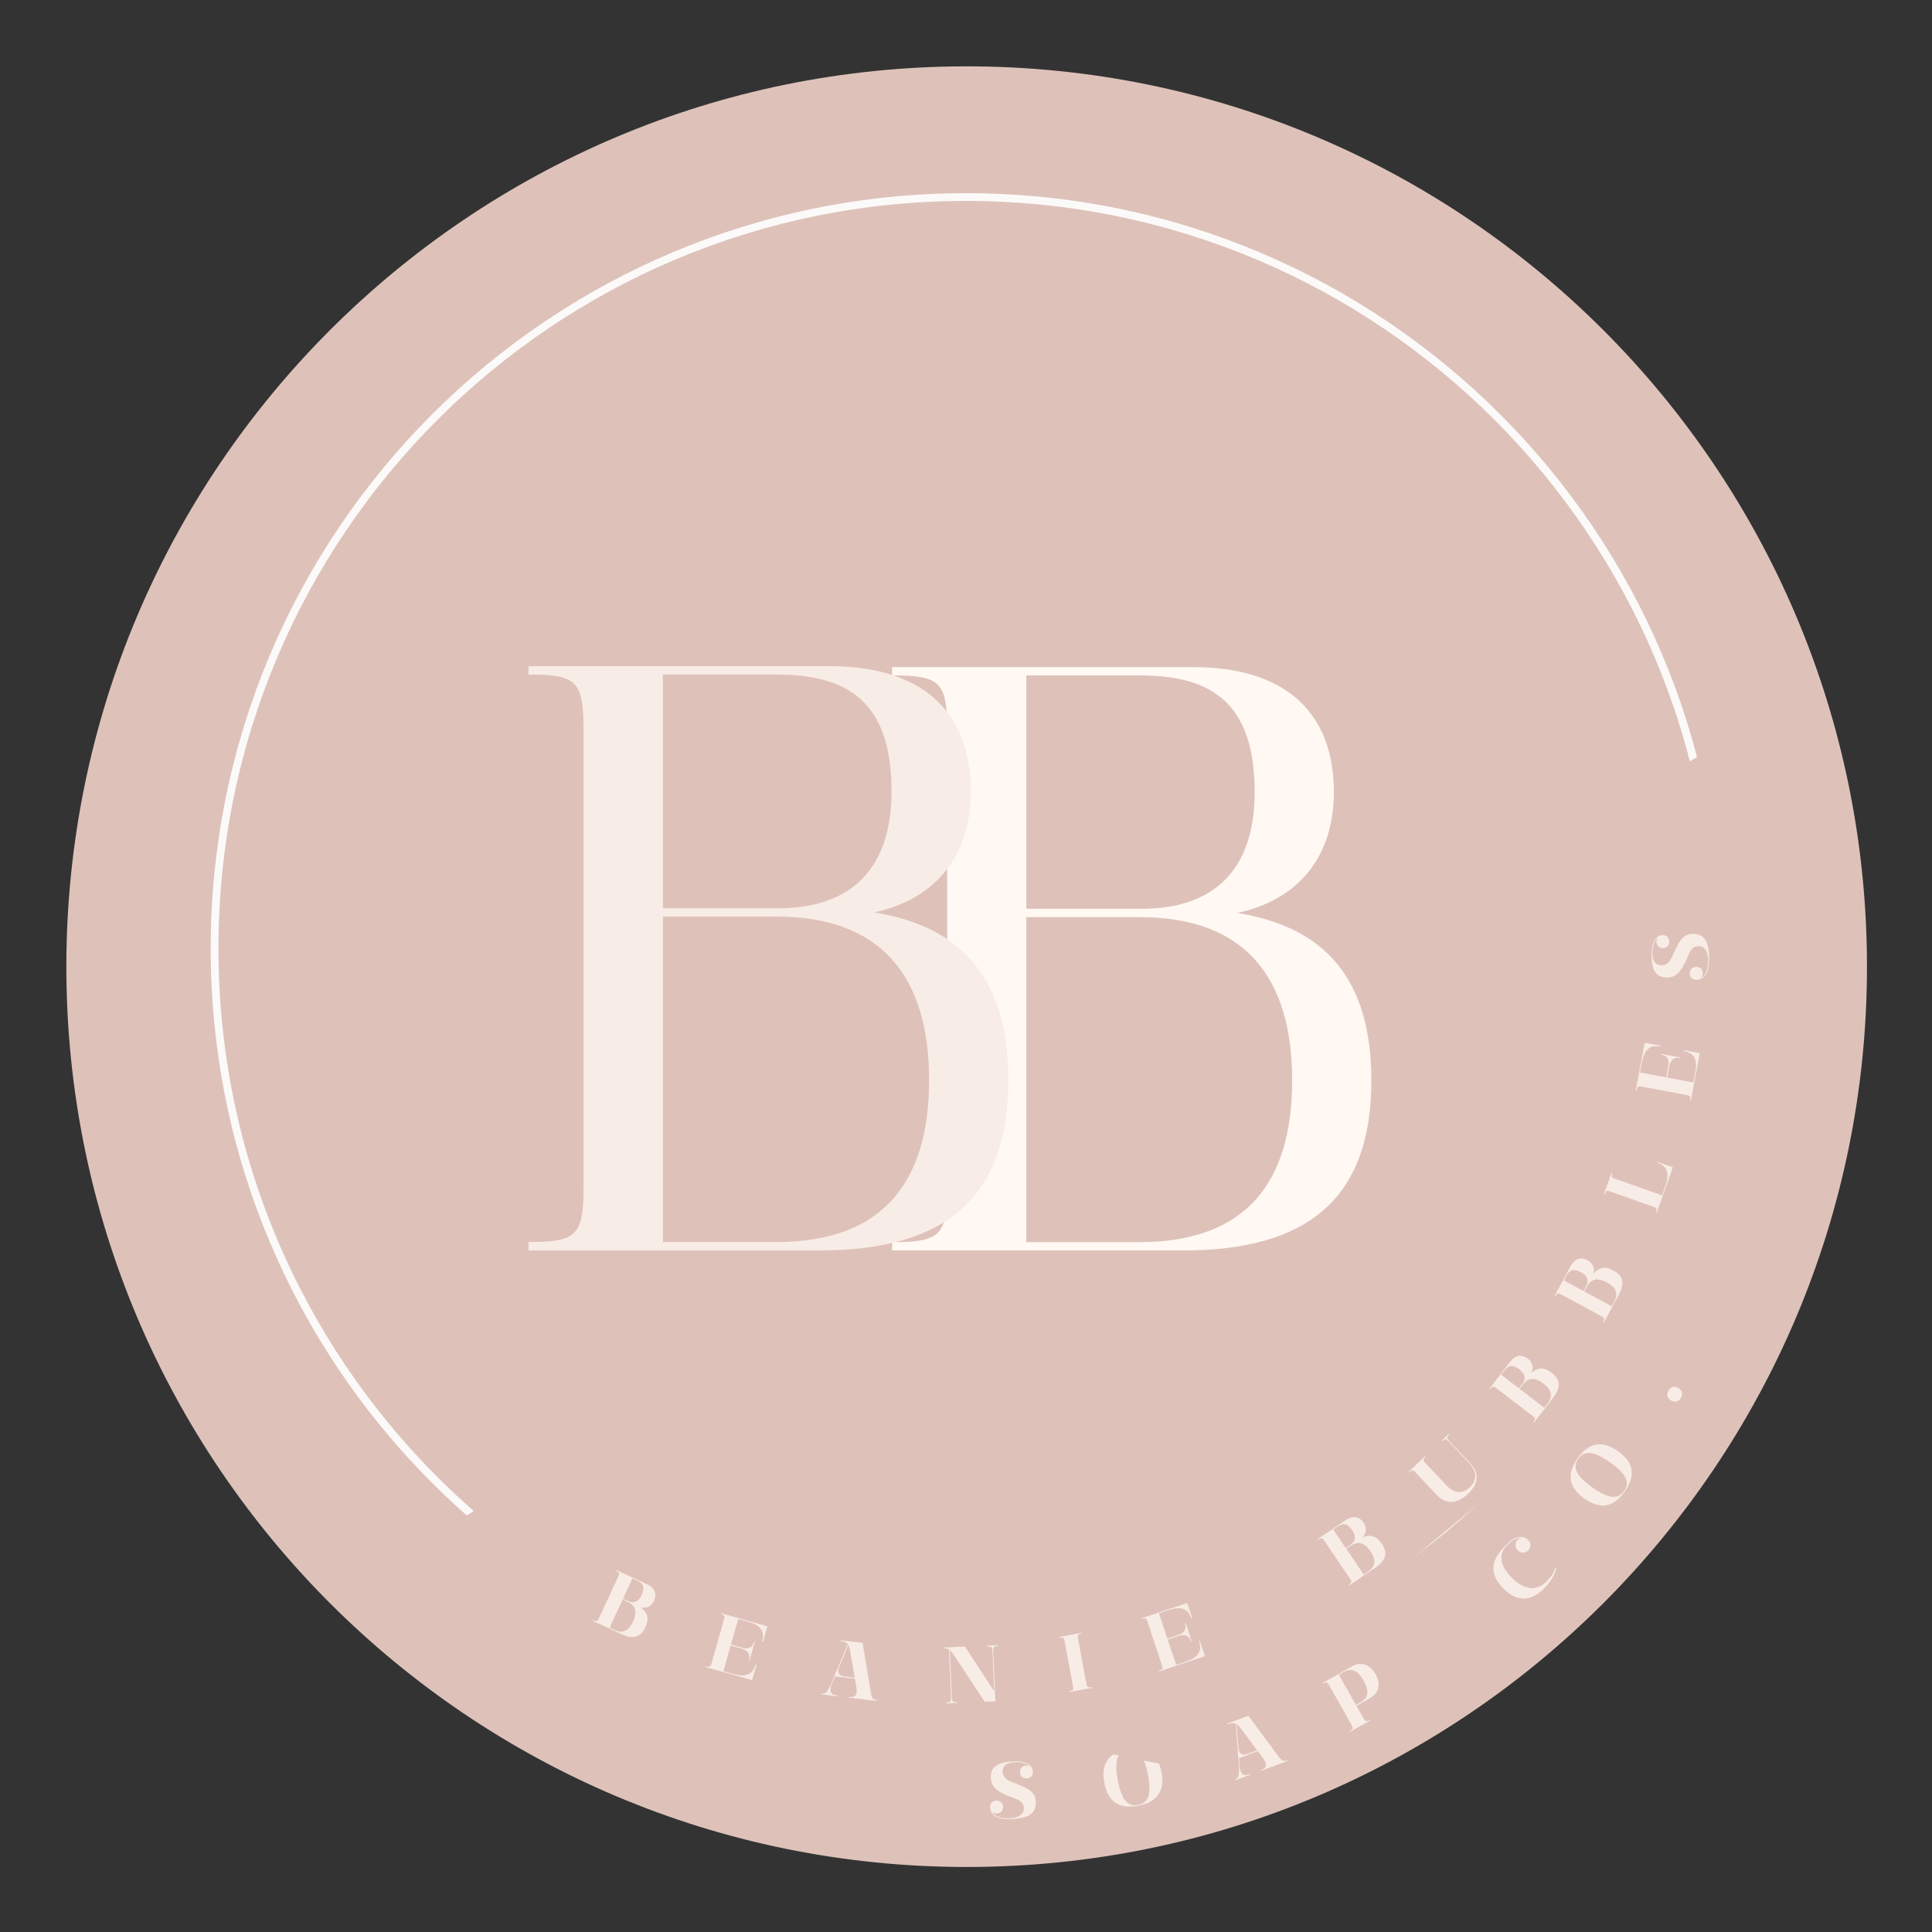 <svg xmlns="http://www.w3.org/2000/svg" xmlns:xlink="http://www.w3.org/1999/xlink" zoomAndPan="magnify" viewBox="0 0 375 375" preserveAspectRatio="xMidYMid meet" version="1.0"><rect x="0" y="0" width="375" height="375" fill="#333333" stroke="none"/><defs><g/><clipPath id="827d042960"><path d="M 12.879 12.879 L 362.379 12.879 L 362.379 362.379 L 12.879 362.379 Z M 12.879 12.879 " clip-rule="nonzero"/></clipPath><clipPath id="7ad3469fe1"><path d="M 40.898 37.5 L 334.148 37.5 L 334.148 330.75 L 40.898 330.75 Z M 40.898 37.5 " clip-rule="nonzero"/></clipPath><clipPath id="e9c614cbdd"><path d="M 187.523 37.5 C 106.547 37.5 40.898 103.145 40.898 184.125 C 40.898 265.105 106.547 330.75 187.523 330.75 C 268.504 330.75 334.148 265.105 334.148 184.125 C 334.148 103.145 268.504 37.5 187.523 37.5 " clip-rule="nonzero"/></clipPath><clipPath id="01288d7360"><path d="M 82 145 L 352 145 L 352 331 L 82 331 Z M 82 145 " clip-rule="nonzero"/></clipPath><clipPath id="b54aaf5114"><path d="M 82.477 299.141 L 332.102 145.25 L 351.387 176.531 L 101.762 330.426 Z M 82.477 299.141 " clip-rule="nonzero"/></clipPath><clipPath id="c57484172b"><path d="M 103 290 L 234 290 L 234 343 L 103 343 Z M 103 290 " clip-rule="nonzero"/></clipPath><clipPath id="dd8fa6fe6a"><path d="M 109.18 290.195 L 233.484 314.961 L 227.918 342.91 L 103.609 318.148 Z M 109.18 290.195 " clip-rule="nonzero"/></clipPath><clipPath id="813975f1e6"><path d="M 223 238 L 335 238 L 335 334 L 223 334 Z M 223 238 " clip-rule="nonzero"/></clipPath><clipPath id="6e4c6430a8"><path d="M 223.875 318.676 L 321.695 238.074 L 334.094 253.125 L 236.273 333.727 Z M 223.875 318.676 " clip-rule="nonzero"/></clipPath><clipPath id="455718810f"><path d="M 307 157 L 345 157 L 345 246 L 307 246 Z M 307 157 " clip-rule="nonzero"/></clipPath><clipPath id="c2761efde6"><path d="M 307.102 242.07 L 316.344 157.828 L 344.672 160.934 L 335.434 245.18 Z M 307.102 242.07 " clip-rule="nonzero"/></clipPath></defs><g clip-path="url(#827d042960)"><path fill="#dec2ba" d="M 187.629 12.879 C 91.117 12.879 12.879 91.117 12.879 187.629 C 12.879 284.141 91.117 362.379 187.629 362.379 C 284.141 362.379 362.379 284.141 362.379 187.629 C 362.379 91.117 284.141 12.879 187.629 12.879 " fill-opacity="1" fill-rule="nonzero"/></g><g clip-path="url(#7ad3469fe1)"><g clip-path="url(#e9c614cbdd)"><path stroke-linecap="butt" transform="matrix(0.75, 0, 0, 0.75, 40.899, 37.5)" fill="none" stroke-linejoin="miter" d="M 195.46 0 C 87.513 0 -0.001 87.509 -0.001 195.461 C -0.001 303.413 87.513 390.922 195.46 390.922 C 303.412 390.922 390.921 303.413 390.921 195.461 C 390.921 87.509 303.412 0 195.46 0 " stroke="#fbfaf9" stroke-width="4" stroke-opacity="1" stroke-miterlimit="4"/></g></g><g clip-path="url(#01288d7360)"><g clip-path="url(#b54aaf5114)"><path fill="#dec2ba" d="M 82.492 299.133 L 332.09 145.258 L 351.375 176.539 L 101.777 330.418 L 82.492 299.133 " fill-opacity="1" fill-rule="nonzero"/></g></g><g fill="#fff8f3" fill-opacity="1"><g transform="translate(169.122, 242.713)"><g><path d="M 30.086 -113.23 L 4.043 -113.23 L 4.043 -111.613 C 13.426 -111.613 14.719 -110.32 14.719 -100.938 L 14.719 -12.293 C 14.719 -2.91 13.426 -1.617 4.043 -1.617 L 4.043 0 L 60.5 0 C 84.277 0 97.055 -9.707 97.055 -33 C 97.055 -52.57 88.16 -62.762 71.012 -65.512 C 83.145 -68.102 89.777 -76.676 89.777 -88.969 C 89.777 -104.82 79.91 -113.23 62.438 -113.23 Z M 30.086 -111.613 L 52.086 -111.613 C 65.512 -111.613 74.41 -106.762 74.41 -88.969 C 74.41 -72.793 65.352 -66.32 52.57 -66.32 L 30.086 -66.32 Z M 30.086 -64.703 L 52.086 -64.703 C 72.469 -64.703 81.688 -53.059 81.688 -33 C 81.688 -12.941 72.469 -1.617 52.086 -1.617 L 30.086 -1.617 Z M 30.086 -64.703 "/></g></g></g><g fill="#f8ede6" fill-opacity="1"><g transform="translate(98.527, 242.706)"><g><path d="M 30.133 -113.398 L 4.051 -113.398 L 4.051 -111.781 C 13.445 -111.781 14.742 -110.484 14.742 -101.09 L 14.742 -12.312 C 14.742 -2.914 13.445 -1.621 4.051 -1.621 L 4.051 0 L 60.59 0 C 84.402 0 97.199 -9.719 97.199 -33.047 C 97.199 -52.648 88.289 -62.855 71.117 -65.609 C 83.27 -68.203 89.91 -76.789 89.91 -89.102 C 89.91 -104.977 80.027 -113.398 62.531 -113.398 Z M 30.133 -111.781 L 52.164 -111.781 C 65.609 -111.781 74.52 -106.922 74.52 -89.102 C 74.52 -72.898 65.449 -66.422 52.648 -66.422 L 30.133 -66.422 Z M 30.133 -64.801 L 52.164 -64.801 C 72.574 -64.801 81.809 -53.137 81.809 -33.047 C 81.809 -12.961 72.574 -1.621 52.164 -1.621 L 30.133 -1.621 Z M 30.133 -64.801 "/></g></g></g><g fill="#f8ede6" fill-opacity="1"><g transform="translate(191.621, 353.041)"><g><path d="M 5.426 -11.16 C 3.766 -11.117 2.621 -10.902 1.859 -10.418 C 1.016 -9.902 0.68 -9.086 0.703 -8.094 C 0.746 -6.293 1.703 -5.352 4.555 -4.273 C 6.621 -3.578 7.082 -3.094 7.109 -2.066 C 7.137 -0.949 6.191 -0.152 4.238 -0.102 C 2.484 -0.062 1.34 -0.531 0.914 -1.422 C 1.137 -1.145 1.48 -1.031 1.84 -1.039 C 2.461 -1.055 3.086 -1.441 3.066 -2.312 C 3.043 -3.18 2.398 -3.551 1.777 -3.539 C 1.031 -3.52 0.547 -2.996 0.566 -2.25 C 0.602 -0.762 1.961 0.109 4.242 0.051 C 6.164 0.004 7.465 -0.262 8.273 -0.793 C 9.113 -1.34 9.453 -2.156 9.426 -3.148 C 9.383 -4.965 8.559 -5.691 5.578 -6.844 C 3.73 -7.453 3.016 -8.102 2.992 -9.172 C 2.961 -10.445 3.988 -10.969 5.43 -11.004 C 6.844 -11.039 7.969 -10.723 8.453 -9.973 C 8.23 -10.219 7.914 -10.363 7.574 -10.355 C 6.828 -10.34 6.348 -9.754 6.363 -9.07 C 6.383 -8.324 6.891 -7.84 7.637 -7.859 C 8.379 -7.875 8.879 -8.387 8.863 -9.129 C 8.828 -10.559 7.367 -11.207 5.426 -11.16 Z M 5.426 -11.16 "/></g></g></g><g fill="#f8ede6" fill-opacity="1"><g transform="translate(214.756, 351.503)"><g><path d="M 4.117 -11.844 C 5.992 -12.199 7.285 -11.137 8.062 -7.062 C 8.836 -2.988 8.023 -1.523 6.148 -1.168 C 4.27 -0.812 2.977 -1.879 2.203 -5.949 C 1.43 -10.023 2.242 -11.488 4.117 -11.844 Z M 4.09 -11.996 C 0.383 -11.293 -1.105 -9.145 -0.402 -5.453 C 0.297 -1.762 2.469 -0.312 6.176 -1.016 C 9.883 -1.719 11.371 -3.867 10.668 -7.559 C 9.969 -11.25 7.797 -12.699 4.09 -11.996 Z M 4.09 -11.996 "/></g></g></g><g fill="#f8ede6" fill-opacity="1"><g transform="translate(239.647, 345.6)"><g><path d="M -1.41 -11.066 L -1.359 -10.918 C -0.672 -11.172 -0.199 -11.23 0.219 -11.039 L 0.844 -2.598 C 0.914 -0.934 0.762 -0.445 0.09 -0.199 L 0.145 -0.055 L 3 -1.109 L 2.945 -1.254 C 2 -0.906 1.473 -0.992 1.168 -1.805 C 1.047 -2.141 0.957 -2.605 0.906 -3.23 L 0.855 -4.355 L 4.496 -5.703 L 5.445 -4.43 C 5.719 -4.051 5.906 -3.723 6.004 -3.461 C 6.266 -2.75 5.945 -2.363 5.059 -2.035 L 5.109 -1.891 L 10.223 -3.781 L 10.168 -3.926 C 9.453 -3.664 9.137 -3.809 8.469 -4.723 L 2.652 -12.566 Z M 4.371 -5.855 L 2.598 -5.199 C 1.68 -4.859 1.113 -5.047 0.863 -5.715 C 0.801 -5.891 0.754 -6.105 0.73 -6.344 L 0.379 -10.965 C 0.613 -10.82 0.828 -10.602 1.059 -10.289 Z M 4.371 -5.855 "/></g></g></g><g fill="#f8ede6" fill-opacity="1"><g transform="translate(261.856, 336.25)"><g><path d="M 5.125 -11.312 C 4.219 -12.922 2.602 -13.953 0.52 -12.777 L -2.062 -11.316 L -2.887 -10.852 L -5.129 -9.582 L -5.055 -9.449 C -4.406 -9.816 -4.223 -9.777 -3.855 -9.125 L 0.488 -1.438 C 0.855 -0.789 0.789 -0.625 0.141 -0.258 L 0.215 -0.121 L 4.027 -2.277 L 3.953 -2.41 C 3.301 -2.043 3.156 -2.086 2.789 -2.734 L 1.422 -5.152 L 4.004 -6.613 C 6.098 -7.797 6.035 -9.707 5.125 -11.312 Z M -1.984 -11.184 L -1.055 -11.711 C 0.324 -12.488 1.562 -12.258 2.828 -10.016 C 4.012 -7.922 3.641 -6.621 2.262 -5.844 L 1.328 -5.316 Z M -1.984 -11.184 "/></g></g></g><g fill="#f8ede6" fill-opacity="1"><g transform="translate(281.804, 323.712)"><g/></g></g><g fill="#f8ede6" fill-opacity="1"><g transform="translate(295.257, 312.606)"><g><path d="M -3.43 -4.262 C -0.758 -1.621 1.922 -1.723 4.527 -4.363 C 6.156 -6.012 6.617 -7.43 6.801 -8.254 L 6.68 -8.375 C 6.215 -7.176 5.91 -6.645 4.906 -5.629 C 3.246 -3.949 0.934 -3.66 -1.785 -6.344 C -4.445 -8.977 -4.242 -11.172 -2.777 -12.652 C -1.59 -13.855 -0.582 -14.215 0.199 -14.098 C -0.121 -14.086 -0.414 -13.961 -0.676 -13.695 C -1.266 -13.102 -1.238 -12.266 -0.645 -11.676 C -0.047 -11.086 0.766 -11.094 1.355 -11.688 C 1.945 -12.285 1.949 -13.109 1.355 -13.699 C 0.469 -14.57 -1.035 -14.637 -2.891 -12.762 C -4.219 -11.414 -5.156 -10.156 -5.367 -8.75 C -5.578 -7.234 -4.855 -5.668 -3.43 -4.262 Z M -3.43 -4.262 "/></g></g></g><g fill="#f8ede6" fill-opacity="1"><g transform="translate(311.65, 294.518)"><g><path d="M -5.305 -11.363 C -4.207 -12.926 -2.535 -13.062 0.855 -10.684 C 4.25 -8.301 4.691 -6.684 3.594 -5.121 C 2.496 -3.559 0.828 -3.422 -2.566 -5.801 C -5.961 -8.184 -6.398 -9.801 -5.305 -11.363 Z M -5.43 -11.453 C -7.598 -8.363 -7.168 -5.785 -4.09 -3.629 C -1.016 -1.473 1.555 -1.945 3.719 -5.031 C 5.887 -8.121 5.457 -10.699 2.383 -12.855 C -0.695 -15.016 -3.266 -14.539 -5.43 -11.453 Z M -5.43 -11.453 "/></g></g></g><g fill="#f8ede6" fill-opacity="1"><g transform="translate(325.256, 272.986)"><g><path d="M -1.441 -2.992 C -1.84 -2.203 -1.602 -1.508 -0.828 -1.117 C -0.051 -0.723 0.652 -0.941 1.051 -1.73 C 1.453 -2.52 1.211 -3.215 0.438 -3.609 C -0.34 -4 -1.039 -3.781 -1.441 -2.992 Z M -1.441 -2.992 "/></g></g></g><g clip-path="url(#c57484172b)"><g clip-path="url(#dd8fa6fe6a)"><path fill="#dec2ba" d="M 109.195 290.199 L 233.465 314.957 L 227.898 342.906 L 103.629 318.152 L 109.195 290.199 " fill-opacity="1" fill-rule="nonzero"/></g></g><g clip-path="url(#813975f1e6)"><g clip-path="url(#6e4c6430a8)"><path fill="#dec2ba" d="M 223.875 318.676 L 321.691 238.078 L 334.09 253.125 L 236.277 333.723 L 223.875 318.676 " fill-opacity="1" fill-rule="nonzero"/></g></g><g clip-path="url(#455718810f)"><g clip-path="url(#c2761efde6)"><path fill="#dec2ba" d="M 307.105 242.059 L 316.34 157.84 L 344.672 160.949 L 335.434 245.164 L 307.105 242.059 " fill-opacity="1" fill-rule="nonzero"/></g></g><g fill="#f8ede6" fill-opacity="1"><g transform="translate(114.84, 314.51)"><g><path d="M 7.977 -8.285 L 7.156 -8.66 L 4.789 -9.758 L 4.727 -9.617 C 5.402 -9.305 5.461 -9.141 5.148 -8.461 L 1.445 -0.461 C 1.133 0.215 0.969 0.277 0.289 -0.035 L 0.227 0.105 L 2.594 1.199 L 3.41 1.578 L 5.832 2.699 C 7.945 3.68 9.492 3.367 10.434 1.34 C 11.207 -0.336 10.844 -1.582 9.496 -2.516 C 10.789 -2.207 11.66 -2.867 12.098 -3.809 C 12.625 -4.949 12.426 -6.223 10.734 -7.004 Z M 7.91 -8.145 L 8.855 -7.707 C 9.953 -7.195 10.418 -6.469 9.703 -4.918 C 9.051 -3.508 8.113 -3.258 7.043 -3.754 L 6.082 -4.199 Z M 6.02 -4.059 L 6.977 -3.613 C 8.641 -2.844 8.844 -1.516 8.035 0.23 C 7.227 1.977 6.094 2.652 4.434 1.883 L 3.477 1.438 Z M 6.02 -4.059 "/></g></g></g><g fill="#f8ede6" fill-opacity="1"><g transform="translate(136.749, 323.502)"><g><path d="M 6.539 -9.281 L 8.332 -8.773 C 10.809 -8.07 11.77 -6.957 11.184 -4.895 L 11.348 -4.848 L 12.195 -7.836 L 6.582 -9.43 L 5.922 -9.617 L 3.203 -10.387 L 3.164 -10.238 C 3.879 -10.035 3.98 -9.875 3.777 -9.16 L 1.371 -0.676 C 1.168 0.039 1 0.121 0.281 -0.082 L 0.238 0.066 L 2.957 0.84 L 3.613 1.023 L 9.23 2.617 L 10.078 -0.367 L 9.914 -0.414 C 9.328 1.645 7.93 2.086 5.449 1.383 L 3.656 0.875 L 5.07 -4.113 L 7.254 -3.492 C 8.238 -3.215 8.977 -2.57 8.613 -1.301 L 8.75 -1.262 L 9.75 -4.785 L 9.613 -4.824 C 9.254 -3.555 8.305 -3.391 7.305 -3.672 L 5.121 -4.293 Z M 6.539 -9.281 "/></g></g></g><g fill="#f8ede6" fill-opacity="1"><g transform="translate(159.344, 328.866)"><g><path d="M 3.777 -10.496 L 3.758 -10.344 C 4.48 -10.258 4.934 -10.094 5.219 -9.73 L 1.934 -1.93 C 1.238 -0.418 0.883 -0.051 0.172 -0.137 L 0.152 0.02 L 3.176 0.375 L 3.195 0.223 C 2.191 0.102 1.762 -0.215 1.863 -1.078 C 1.906 -1.43 2.035 -1.887 2.277 -2.465 L 2.742 -3.488 L 6.598 -3.035 L 6.863 -1.469 C 6.934 -1.008 6.953 -0.629 6.922 -0.352 C 6.832 0.402 6.371 0.598 5.43 0.488 L 5.41 0.641 L 10.824 1.281 L 10.84 1.129 C 10.086 1.039 9.867 0.762 9.688 -0.355 L 8.078 -9.988 Z M 6.559 -3.227 L 4.676 -3.449 C 3.703 -3.562 3.285 -3.988 3.371 -4.699 C 3.391 -4.883 3.449 -5.094 3.539 -5.32 L 5.324 -9.594 C 5.469 -9.359 5.559 -9.066 5.625 -8.684 Z M 6.559 -3.227 "/></g></g></g><g fill="#f8ede6" fill-opacity="1"><g transform="translate(183.383, 330.651)"><g><path d="M -0.227 -10.867 L -0.223 -10.711 C 0.227 -10.734 0.543 -10.668 0.812 -10.492 L 1.223 -1.203 C 1.258 -0.352 1.109 -0.203 0.242 -0.164 L 0.25 -0.012 L 2.449 -0.109 L 2.445 -0.262 C 1.574 -0.223 1.414 -0.355 1.375 -1.211 L 0.973 -10.375 C 1.168 -10.215 1.348 -10.004 1.562 -9.719 L 7.754 -0.34 L 9.816 -0.43 L 9.395 -10.109 C 9.355 -10.977 9.488 -11.141 10.355 -11.176 L 10.348 -11.332 L 8.18 -11.238 L 8.184 -11.082 C 9.055 -11.121 9.215 -10.973 9.254 -10.102 L 9.594 -2.379 L 3.898 -11.051 Z M -0.227 -10.867 "/></g></g></g><g fill="#f8ede6" fill-opacity="1"><g transform="translate(207.354, 328.468)"><g><path d="M -1.75 -10.73 L -1.719 -10.574 C -0.988 -10.711 -0.844 -10.613 -0.707 -9.883 L 0.91 -1.211 C 1.047 -0.48 0.949 -0.336 0.215 -0.199 L 0.246 -0.047 L 4.547 -0.848 L 4.52 -1 C 3.785 -0.863 3.641 -0.965 3.504 -1.695 L 1.887 -10.363 C 1.75 -11.098 1.852 -11.242 2.582 -11.379 L 2.555 -11.531 Z M -1.75 -10.73 "/></g></g></g><g fill="#f8ede6" fill-opacity="1"><g transform="translate(224.774, 324.494)"><g><path d="M 0.176 -11.352 L 1.945 -11.941 C 4.387 -12.754 5.809 -12.379 6.484 -10.344 L 6.648 -10.398 L 5.664 -13.344 L 0.125 -11.496 L -3.203 -10.387 L -3.152 -10.242 C -2.445 -10.477 -2.273 -10.402 -2.039 -9.695 L 0.75 -1.332 C 0.988 -0.625 0.895 -0.461 0.188 -0.227 L 0.234 -0.078 L 3.562 -1.188 L 9.102 -3.035 L 8.121 -5.98 L 7.957 -5.926 C 8.637 -3.895 7.727 -2.738 5.281 -1.926 L 3.516 -1.336 L 1.875 -6.254 L 4.023 -6.973 C 4.996 -7.297 5.969 -7.18 6.387 -5.926 L 6.52 -5.969 L 5.359 -9.445 L 5.227 -9.402 C 5.645 -8.148 4.953 -7.477 3.965 -7.148 L 1.816 -6.43 Z M 0.176 -11.352 "/></g></g></g><g fill="#f8ede6" fill-opacity="1"><g transform="translate(246.344, 316.169)"><g/></g></g><g fill="#f8ede6" fill-opacity="1"><g transform="translate(261.67, 307.861)"><g><path d="M -2.98 -11.105 L -3.727 -10.602 L -5.887 -9.137 L -5.801 -9.008 C -5.184 -9.426 -5.012 -9.395 -4.594 -8.777 L 0.352 -1.477 C 0.77 -0.859 0.734 -0.688 0.117 -0.27 L 0.207 -0.141 L 2.367 -1.602 L 3.109 -2.105 L 5.32 -3.602 C 7.25 -4.91 7.781 -6.395 6.527 -8.246 C 5.492 -9.773 4.238 -10.105 2.746 -9.434 C 3.676 -10.383 3.562 -11.465 2.977 -12.328 C 2.273 -13.367 1.082 -13.855 -0.461 -12.812 Z M -2.895 -10.977 L -2.035 -11.559 C -1.031 -12.238 -0.164 -12.262 0.793 -10.848 C 1.664 -9.562 1.395 -8.629 0.418 -7.969 L -0.457 -7.379 Z M -0.371 -7.25 L 0.504 -7.84 C 2.02 -8.867 3.266 -8.359 4.344 -6.766 C 5.422 -5.172 5.414 -3.855 3.898 -2.828 L 3.023 -2.234 Z M -0.371 -7.25 "/></g></g></g><g fill="#f8ede6" fill-opacity="1"><g transform="translate(280.699, 293.735)"><g><path d="M -7.273 -8.078 L -7.168 -7.965 C -6.625 -8.477 -6.449 -8.473 -5.938 -7.93 L -1.859 -3.602 C -0.008 -1.637 2.195 -1.855 4.195 -3.742 C 6.32 -5.742 6.5 -7.77 4.648 -9.734 L 0.57 -14.062 C 0.059 -14.605 0.074 -14.793 0.617 -15.301 L 0.512 -15.414 L -0.879 -14.105 L -0.773 -13.992 C -0.23 -14.504 -0.043 -14.508 0.469 -13.969 L 4.547 -9.641 C 6.121 -7.969 5.898 -6.285 4.609 -5.07 C 3.207 -3.75 1.617 -3.762 0.062 -5.414 L -4.016 -9.738 C -4.527 -10.281 -4.523 -10.457 -3.98 -10.969 L -4.086 -11.082 Z M -7.273 -8.078 "/></g></g></g><g fill="#f8ede6" fill-opacity="1"><g transform="translate(297.595, 276.334)"><g><path d="M -6.336 -9.594 L -6.883 -8.879 L -8.473 -6.812 L -8.348 -6.715 C -7.895 -7.309 -7.723 -7.332 -7.129 -6.879 L -0.133 -1.512 C 0.457 -1.059 0.48 -0.883 0.027 -0.293 L 0.152 -0.195 L 1.738 -2.266 L 2.285 -2.98 L 3.91 -5.102 C 5.328 -6.949 5.363 -8.523 3.59 -9.887 C 2.125 -11.012 0.828 -10.926 -0.375 -9.816 C 0.207 -11.012 -0.242 -12.004 -1.07 -12.637 C -2.066 -13.402 -3.352 -13.488 -4.484 -12.008 Z M -6.215 -9.5 L -5.582 -10.324 C -4.844 -11.285 -4.031 -11.582 -2.676 -10.543 C -1.441 -9.598 -1.402 -8.629 -2.121 -7.691 L -2.766 -6.855 Z M -2.641 -6.762 L -2 -7.598 C -0.883 -9.051 0.457 -8.961 1.984 -7.793 C 3.512 -6.621 3.922 -5.367 2.805 -3.914 L 2.164 -3.074 Z M -2.641 -6.762 "/></g></g></g><g fill="#f8ede6" fill-opacity="1"><g transform="translate(311.175, 256.923)"><g><path d="M -7.773 -8.473 L -8.203 -7.68 L -9.441 -5.387 L -9.305 -5.312 C -8.953 -5.969 -8.781 -6.02 -8.129 -5.664 L -0.371 -1.469 C 0.285 -1.117 0.336 -0.949 -0.02 -0.293 L 0.117 -0.219 L 1.359 -2.512 L 1.785 -3.305 L 3.055 -5.652 C 4.164 -7.703 3.949 -9.266 1.984 -10.328 C 0.359 -11.207 -0.91 -10.922 -1.922 -9.633 C -1.535 -10.906 -2.137 -11.816 -3.055 -12.309 C -4.16 -12.906 -5.441 -12.789 -6.328 -11.148 Z M -7.637 -8.398 L -7.145 -9.312 C -6.566 -10.379 -5.809 -10.801 -4.309 -9.988 C -2.941 -9.25 -2.75 -8.297 -3.312 -7.262 L -3.812 -6.332 Z M -3.676 -6.258 L -3.176 -7.188 C -2.305 -8.797 -0.965 -8.922 0.727 -8.008 C 2.422 -7.09 3.023 -5.918 2.152 -4.309 L 1.648 -3.379 Z M -3.676 -6.258 "/></g></g></g><g fill="#f8ede6" fill-opacity="1"><g transform="translate(321.495, 235.616)"><g><path d="M -10.164 -3.855 L -10.016 -3.805 C -9.77 -4.508 -9.609 -4.582 -8.906 -4.336 L -0.594 -1.395 C 0.109 -1.148 0.184 -0.988 -0.062 -0.285 L 0.082 -0.234 L 1.023 -2.898 L 1.254 -3.543 L 3.199 -9.047 L 0.27 -10.082 L 0.219 -9.934 C 2.238 -9.219 2.582 -7.766 1.723 -5.336 L 1.105 -3.594 L -8.027 -6.824 C -8.73 -7.07 -8.805 -7.23 -8.559 -7.934 L -8.703 -7.984 Z M -10.164 -3.855 "/></g></g></g><g fill="#f8ede6" fill-opacity="1"><g transform="translate(328.146, 213.839)"><g><path d="M -9.832 -5.672 L -9.488 -7.504 C -9.012 -10.035 -7.992 -11.09 -5.887 -10.695 L -5.855 -10.863 L -8.906 -11.438 L -9.984 -5.699 L -10.113 -5.027 L -10.633 -2.254 L -10.48 -2.223 C -10.344 -2.957 -10.195 -3.07 -9.465 -2.934 L -0.797 -1.305 C -0.066 -1.164 0.031 -1.004 -0.105 -0.273 L 0.047 -0.242 L 0.566 -3.02 L 0.695 -3.691 L 1.773 -9.43 L -1.277 -10.004 L -1.309 -9.836 C 0.797 -9.438 1.363 -8.086 0.887 -5.551 L 0.543 -3.723 L -4.555 -4.68 L -4.137 -6.906 C -3.945 -7.914 -3.371 -8.707 -2.074 -8.461 L -2.047 -8.598 L -5.648 -9.277 L -5.676 -9.141 C -4.379 -8.895 -4.125 -7.965 -4.32 -6.941 L -4.738 -4.715 Z M -9.832 -5.672 "/></g></g></g><g fill="#f8ede6" fill-opacity="1"><g transform="translate(331.432, 190.864)"><g><path d="M -10.844 -6.031 C -10.895 -4.371 -10.742 -3.215 -10.301 -2.426 C -9.832 -1.559 -9.035 -1.176 -8.043 -1.145 C -6.242 -1.09 -5.25 -1.992 -4.016 -4.781 C -3.211 -6.809 -2.699 -7.242 -1.676 -7.211 C -0.559 -7.176 0.188 -6.191 0.129 -4.238 C 0.074 -2.484 -0.457 -1.363 -1.367 -0.988 C -1.082 -1.199 -0.945 -1.535 -0.938 -1.891 C -0.918 -2.512 -1.27 -3.16 -2.141 -3.188 C -3.008 -3.215 -3.414 -2.59 -3.434 -1.969 C -3.457 -1.223 -2.961 -0.711 -2.215 -0.688 C -0.727 -0.645 0.215 -1.949 0.285 -4.23 C 0.344 -6.156 0.148 -7.465 -0.336 -8.305 C -0.84 -9.176 -1.633 -9.555 -2.629 -9.586 C -4.441 -9.641 -5.211 -8.855 -6.527 -5.945 C -7.234 -4.137 -7.926 -3.457 -8.996 -3.488 C -10.27 -3.527 -10.734 -4.582 -10.688 -6.027 C -10.645 -7.438 -10.27 -8.547 -9.496 -8.988 C -9.75 -8.777 -9.914 -8.473 -9.926 -8.133 C -9.949 -7.387 -9.391 -6.871 -8.707 -6.852 C -7.961 -6.828 -7.449 -7.309 -7.426 -8.055 C -7.406 -8.801 -7.887 -9.328 -8.629 -9.352 C -10.059 -9.395 -10.785 -7.973 -10.844 -6.031 Z M -10.844 -6.031 "/></g></g></g></svg>